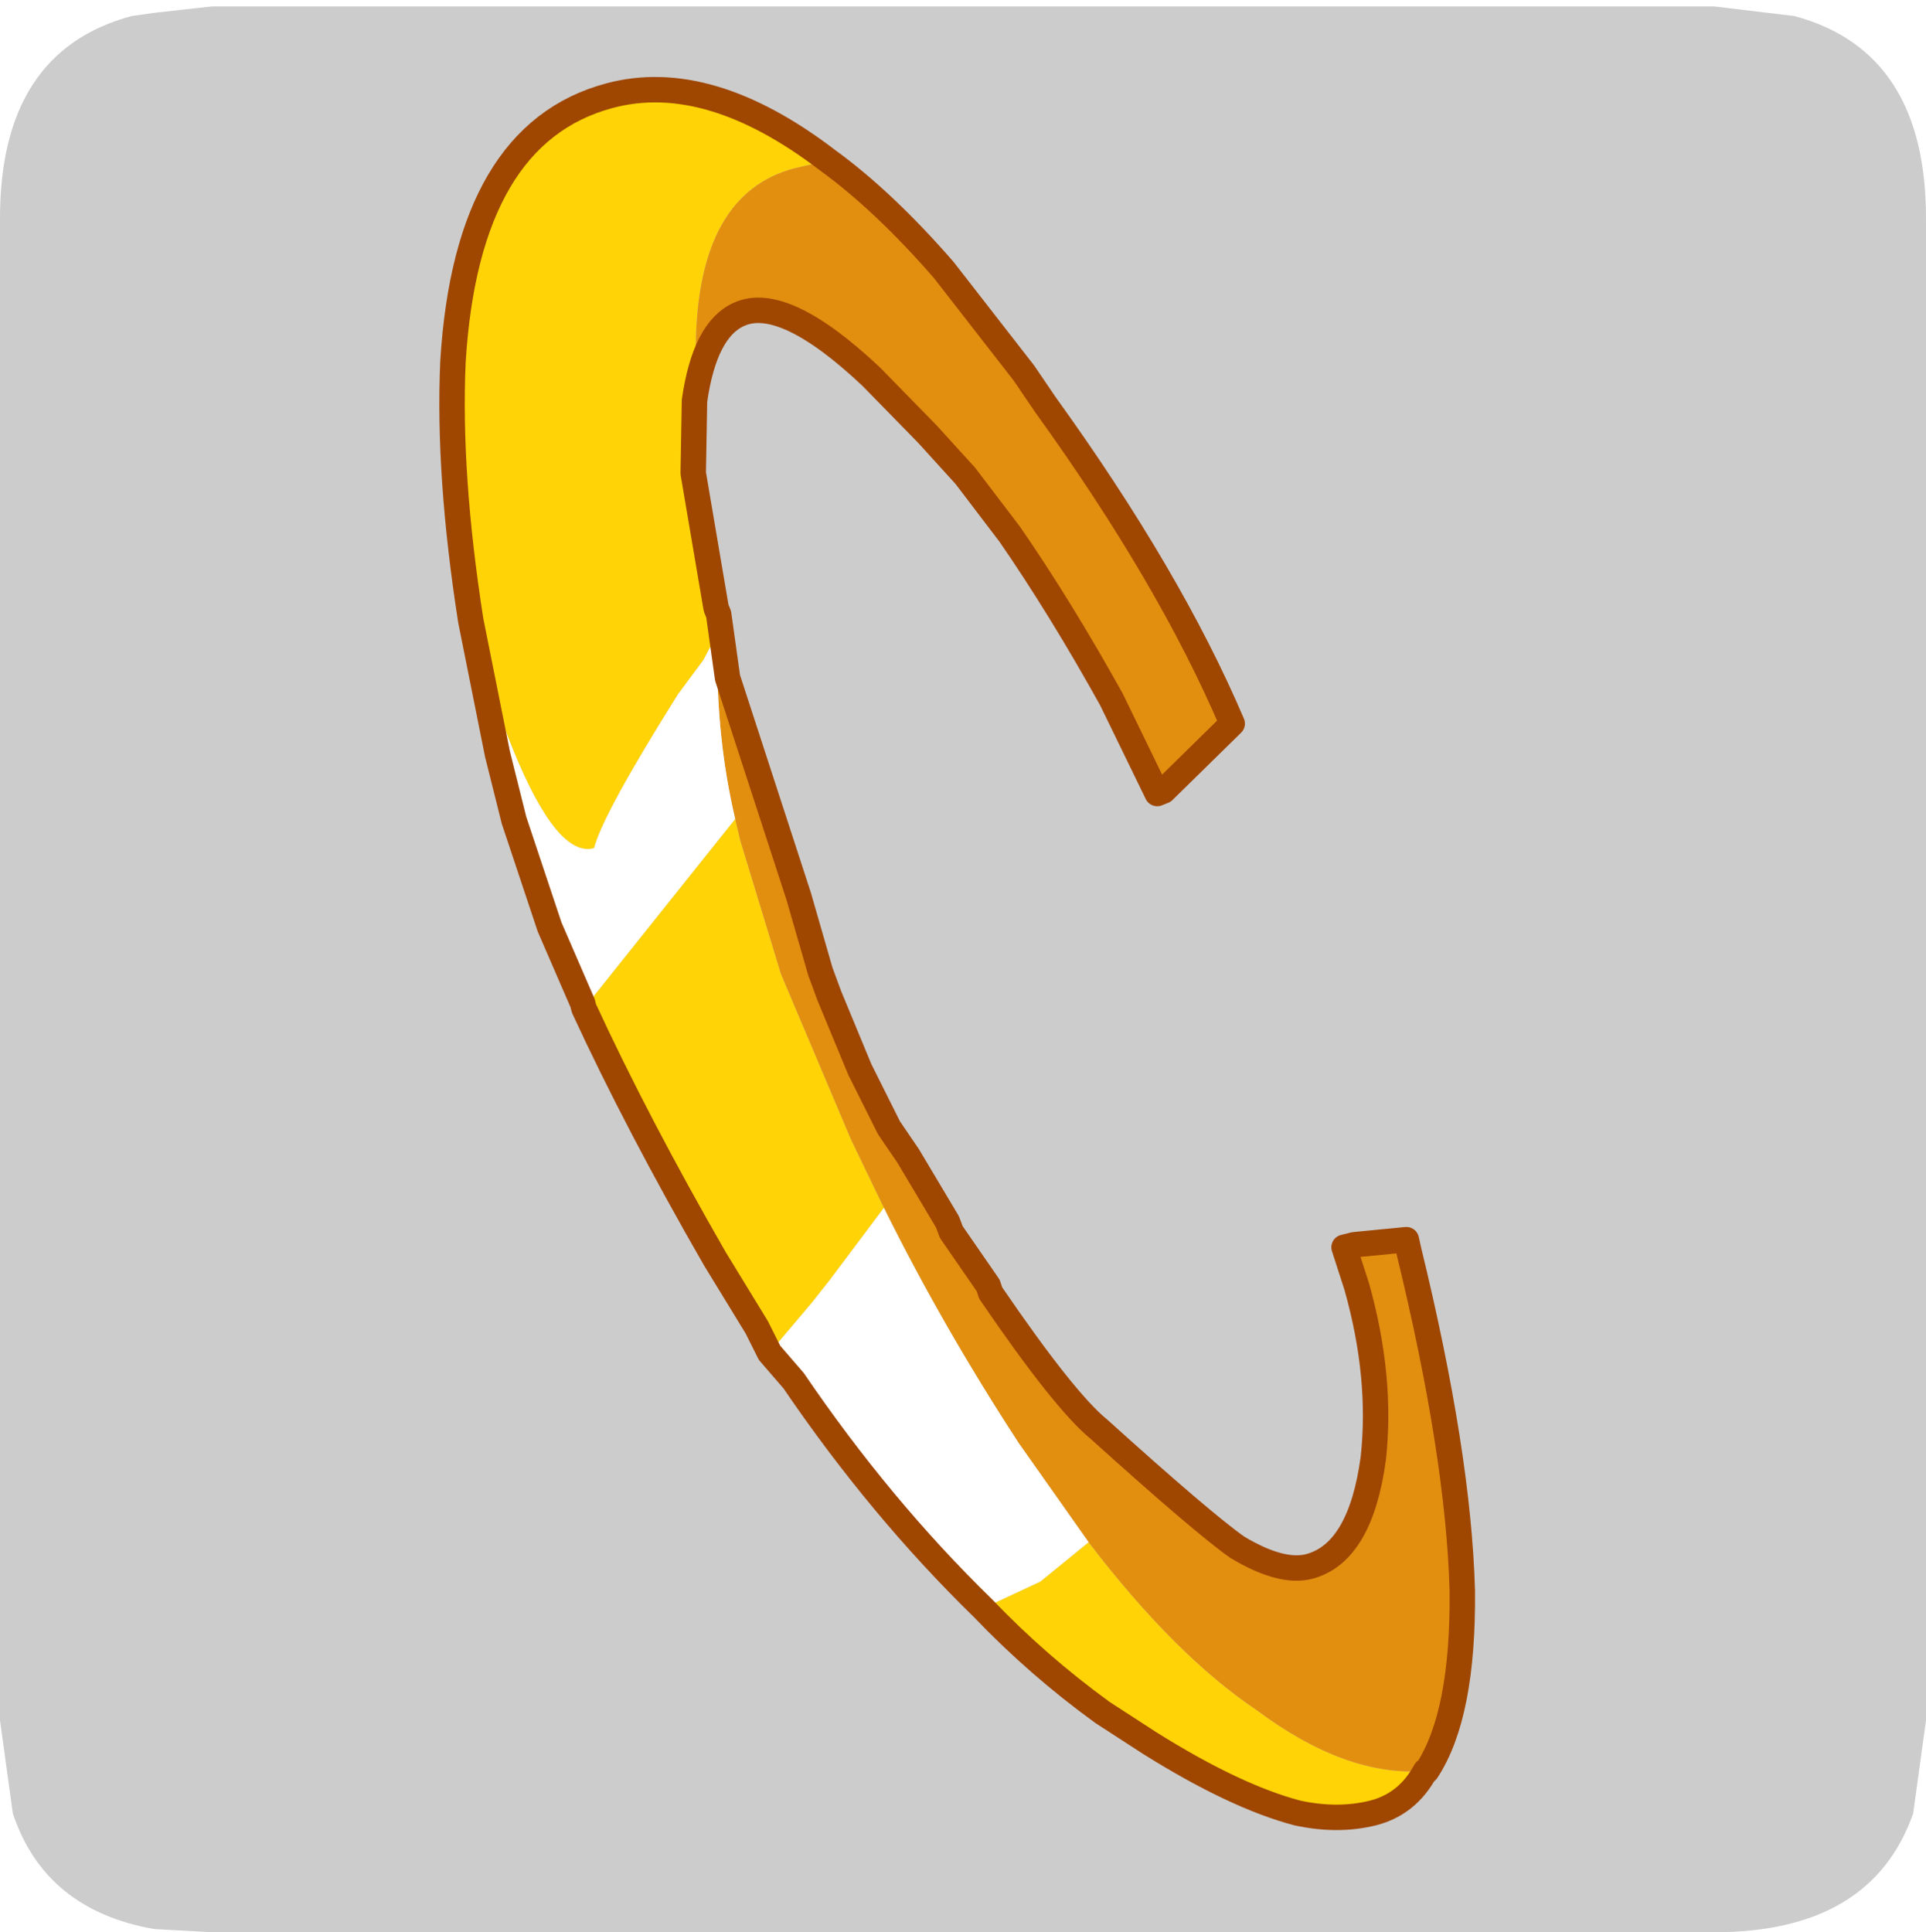 <?xml version="1.0" encoding="UTF-8" standalone="no"?>
<svg xmlns:ffdec="https://www.free-decompiler.com/flash" xmlns:xlink="http://www.w3.org/1999/xlink" ffdec:objectType="frame" height="30.1px" width="30.0px" xmlns="http://www.w3.org/2000/svg">
  <g transform="matrix(1.0, 0.0, 0.0, 1.0, 0.0, 0.0)">
    <use ffdec:characterId="1" height="30.0" transform="matrix(1.0, 0.0, 0.0, 1.0, 0.0, 0.0)" width="30.0" xlink:href="#shape0"/>
    <use ffdec:characterId="5" height="30.0" transform="matrix(1.0, 0.0, 0.0, 1.0, 0.0, 0.1)" width="30.0" xlink:href="#sprite0"/>
  </g>
  <defs>
    <g id="shape0" transform="matrix(1.0, 0.0, 0.0, 1.0, 0.0, 0.0)">
      <path d="M0.0 0.0 L30.0 0.0 30.0 30.0 0.0 30.0 0.0 0.0" fill="#33cc66" fill-opacity="0.0" fill-rule="evenodd" stroke="none"/>
    </g>
    <g id="sprite0" transform="matrix(1.0, 0.0, 0.0, 1.0, 0.0, 0.0)">
      <use ffdec:characterId="2" height="30.0" transform="matrix(1.0, 0.0, 0.0, 1.0, 0.0, 0.0)" width="30.0" xlink:href="#shape1"/>
      <filter id="filter0">
        <feColorMatrix in="SourceGraphic" result="filterResult0" type="matrix" values="0 0 0 0 1.0,0 0 0 0 1.0,0 0 0 0 1.0,0 0 0 1 0"/>
        <feConvolveMatrix divisor="25.0" in="filterResult0" kernelMatrix="1 1 1 1 1 1 1 1 1 1 1 1 1 1 1 1 1 1 1 1 1 1 1 1 1" order="5 5" result="filterResult1"/>
        <feComposite in="SourceGraphic" in2="filterResult1" operator="over" result="filterResult2"/>
      </filter>
      <use ffdec:characterId="4" filter="url(#filter0)" height="68.95" transform="matrix(0.396, 0.0, 0.0, 0.396, 6.838, 1.094)" width="40.75" xlink:href="#sprite1"/>
    </g>
    <g id="shape1" transform="matrix(1.0, 0.0, 0.0, 1.0, 0.0, 0.0)">
      <path d="M27.95 0.15 Q30.0 0.7 30.0 3.3 L30.0 26.7 29.8 28.15 Q29.15 30.0 26.7 30.0 L3.3 30.0 2.4 29.95 Q0.7 29.65 0.2 28.15 L0.0 26.7 0.0 3.3 Q0.0 0.7 2.05 0.15 L2.4 0.1 3.3 0.0 26.7 0.0 27.95 0.15" fill="#cccccc" fill-rule="evenodd" stroke="none"/>
    </g>
    <g id="sprite1" transform="matrix(1.0, 0.0, 0.0, 1.0, -5.65, 11.25)">
      <use ffdec:characterId="3" height="68.95" transform="matrix(1.0, 0.0, 0.0, 1.0, 5.65, -11.25)" width="40.75" xlink:href="#shape2"/>
    </g>
    <g id="shape2" transform="matrix(1.0, 0.0, 0.0, 1.0, -5.65, 11.25)">
      <path d="M6.9 10.15 Q6.0 4.4 6.2 -0.05 6.75 -9.0 12.35 -10.5 16.25 -11.55 20.95 -7.95 L19.65 -7.65 Q15.8 -6.65 15.75 -0.6 15.65 0.25 15.7 1.5 L15.65 4.35 16.55 9.65 16.65 9.9 16.6 10.1 16.5 10.85 16.05 11.7 15.05 13.05 Q12.1 17.75 11.75 19.1 10.3 19.5 8.55 15.2 L7.7 13.05 6.9 10.15 M44.45 55.4 Q43.75 56.7 42.4 57.05 41.0 57.4 39.4 57.05 36.95 56.4 33.6 54.3 L31.75 53.1 Q29.2 51.25 27.05 49.0 L29.3 47.95 31.2 46.4 Q34.6 50.85 37.8 53.0 41.35 55.65 44.45 55.4 M18.65 38.95 L18.15 37.95 16.5 35.25 Q13.45 29.95 11.35 25.4 L17.3 17.95 17.5 18.8 19.1 24.05 21.85 30.55 23.15 33.25 21.05 36.05 20.3 37.0 18.65 38.95" fill="#ffd305" fill-rule="evenodd" stroke="none"/>
      <path d="M20.95 -7.95 Q23.15 -6.35 25.5 -3.65 L28.65 0.4 29.5 1.65 Q34.4 8.45 36.85 14.2 L34.15 16.85 33.9 16.95 32.1 13.25 Q30.1 9.65 28.1 6.75 L26.35 4.45 24.85 2.8 22.65 0.55 Q19.2 -2.7 17.45 -1.9 16.1 -1.3 15.7 1.5 15.65 0.25 15.75 -0.6 15.8 -6.65 19.65 -7.65 L20.95 -7.95 M16.65 9.9 L17.0 12.4 19.8 21.0 20.65 23.95 21.0 24.9 22.2 27.8 23.35 30.1 24.1 31.2 25.65 33.8 25.8 34.2 27.25 36.3 27.35 36.6 Q30.25 40.85 31.6 41.95 35.7 45.65 37.05 46.6 38.8 47.65 39.9 47.35 41.9 46.8 42.4 43.1 42.75 39.9 41.75 36.35 L41.25 34.8 41.65 34.7 43.7 34.5 43.8 34.95 Q45.75 42.95 45.9 48.3 45.95 53.2 44.5 55.4 L44.45 55.4 Q41.35 55.65 37.8 53.0 34.6 50.85 31.2 46.4 L28.45 42.5 Q25.45 37.9 23.15 33.25 L21.85 30.55 19.1 24.05 17.5 18.8 17.3 17.95 Q16.55 14.75 16.6 11.25 L16.5 10.85 16.6 10.1 16.65 9.9" fill="#e28f10" fill-rule="evenodd" stroke="none"/>
      <path d="M27.05 49.0 Q23.0 45.05 19.6 40.05 L18.65 38.95 20.3 37.0 21.05 36.05 23.15 33.25 Q25.45 37.9 28.45 42.5 L31.2 46.4 29.3 47.95 27.05 49.0 M11.35 25.4 L11.3 25.2 10.0 22.2 8.6 18.0 7.95 15.4 6.9 10.15 7.7 13.05 8.55 15.2 Q10.3 19.5 11.75 19.1 12.1 17.75 15.05 13.05 L16.05 11.7 16.5 10.85 16.6 11.25 Q16.55 14.75 17.3 17.95 L11.35 25.4" fill="#ffffff" fill-rule="evenodd" stroke="none"/>
      <path d="M6.9 10.15 Q6.0 4.4 6.2 -0.05 6.75 -9.0 12.35 -10.5 16.25 -11.55 20.95 -7.95 23.15 -6.35 25.5 -3.65 L28.65 0.4 29.5 1.65 Q34.4 8.45 36.85 14.2 L34.15 16.85 33.9 16.95 32.1 13.25 Q30.1 9.65 28.1 6.75 L26.35 4.45 24.85 2.8 22.65 0.55 Q19.2 -2.7 17.45 -1.9 16.1 -1.3 15.7 1.5 L15.65 4.35 16.55 9.65 16.65 9.9 17.0 12.4 19.8 21.0 20.65 23.95 21.0 24.9 22.2 27.8 23.35 30.1 24.1 31.2 25.65 33.8 25.8 34.2 27.25 36.3 27.35 36.6 Q30.25 40.85 31.6 41.95 35.7 45.65 37.05 46.6 38.8 47.65 39.9 47.35 41.9 46.8 42.4 43.1 42.75 39.9 41.75 36.35 L41.25 34.8 41.65 34.7 43.7 34.5 43.8 34.95 Q45.75 42.95 45.9 48.3 45.95 53.2 44.5 55.4 L44.45 55.4 Q43.75 56.7 42.4 57.05 41.0 57.4 39.4 57.05 36.95 56.4 33.6 54.3 L31.75 53.1 Q29.2 51.25 27.05 49.0 23.0 45.05 19.6 40.05 L18.65 38.95 18.15 37.95 16.5 35.25 Q13.45 29.95 11.35 25.4 L11.3 25.2 10.0 22.2 8.6 18.0 7.95 15.4 6.9 10.15 Z" fill="none" stroke="#9f4601" stroke-linecap="round" stroke-linejoin="round" stroke-width="1.0"/>
    </g>
  </defs>
</svg>
